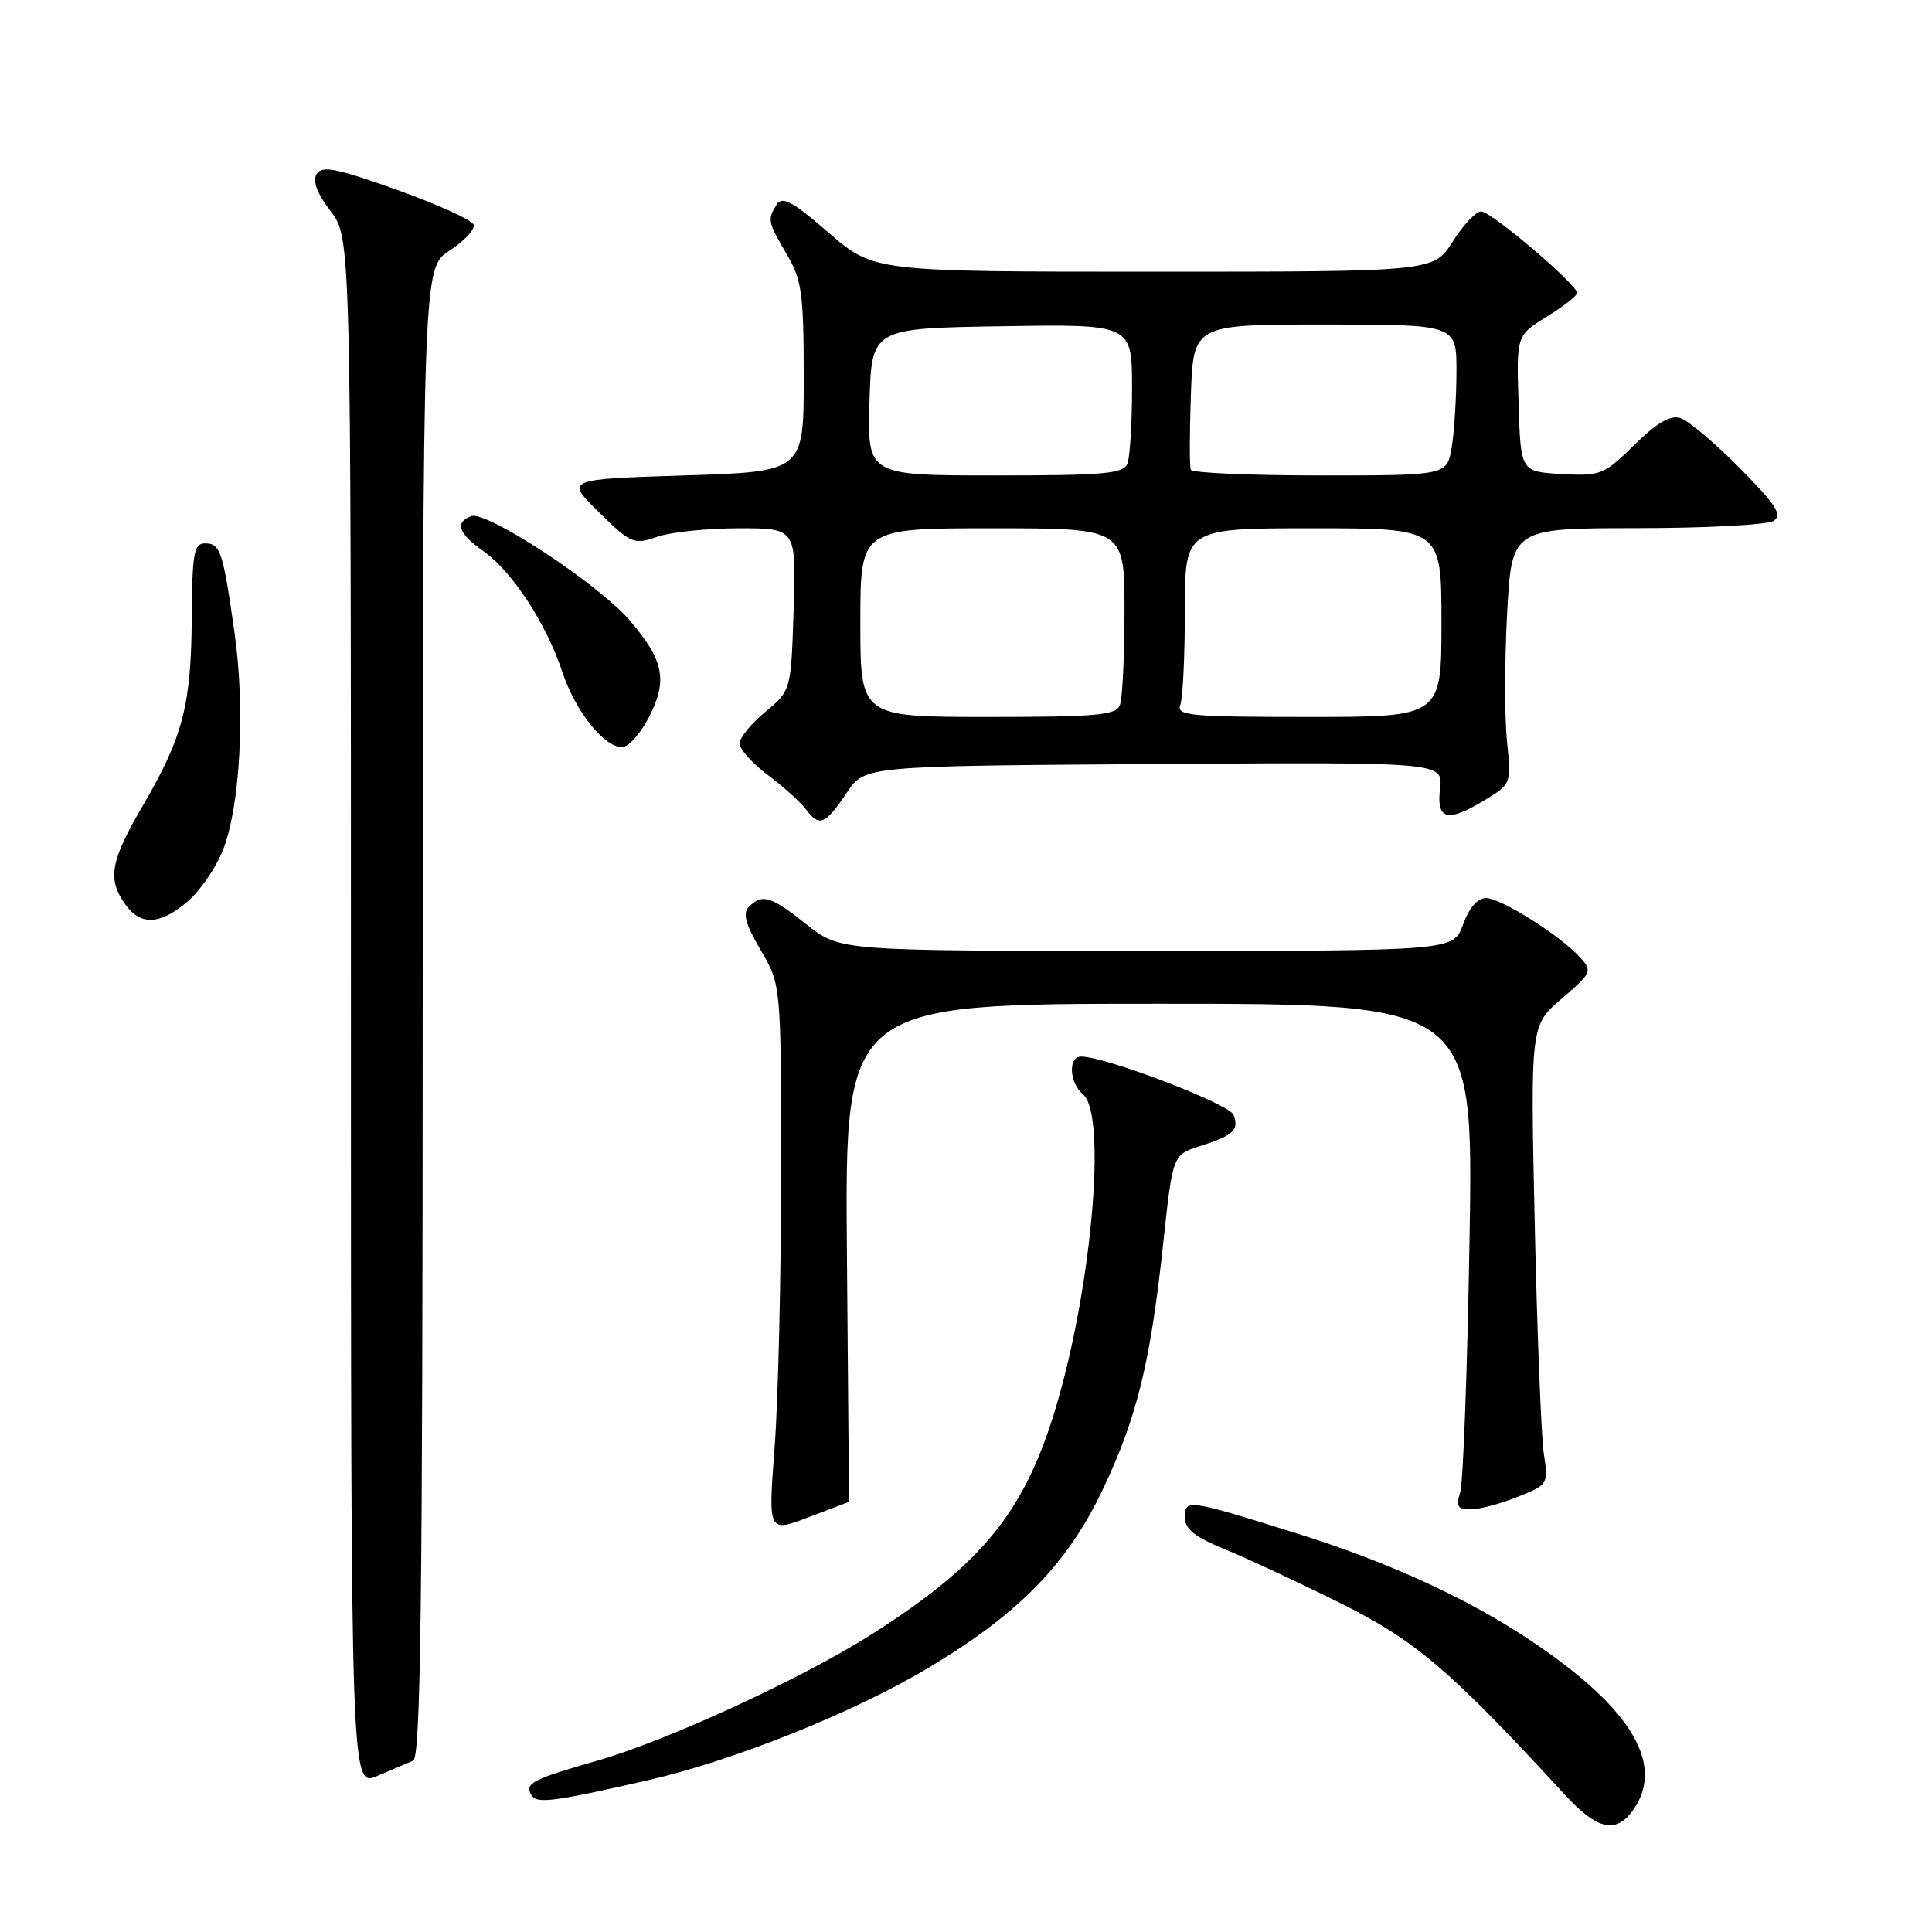 <?xml version="1.0" encoding="UTF-8" standalone="no"?>
<!DOCTYPE svg PUBLIC "-//W3C//DTD SVG 1.1//EN" "http://www.w3.org/Graphics/SVG/1.1/DTD/svg11.dtd" >
<svg xmlns="http://www.w3.org/2000/svg" xmlns:xlink="http://www.w3.org/1999/xlink" version="1.1" viewBox="0 0 256 256">
 <g >
 <path fill="currentColor"
d=" M 216.44 239.78 C 220.81 233.54 215.73 225.67 201.36 216.43 C 193.37 211.30 183.34 206.79 172.00 203.24 C 157.41 198.66 157.00 198.60 157.00 201.04 C 157.00 202.60 158.29 203.64 162.25 205.26 C 165.14 206.44 172.00 209.64 177.50 212.37 C 187.55 217.36 192.14 221.28 207.35 237.81 C 211.67 242.51 214.15 243.05 216.44 239.78 Z  M 85.82 235.90 C 97.26 233.29 113.17 226.91 123.15 220.92 C 135.04 213.79 141.42 207.24 146.11 197.39 C 150.66 187.81 152.42 180.65 154.13 164.76 C 155.39 153.03 155.39 153.03 158.94 151.89 C 163.43 150.46 164.22 149.73 163.45 147.72 C 162.89 146.27 146.49 140.00 143.25 140.00 C 141.51 140.00 141.68 143.49 143.50 145.00 C 146.78 147.72 144.54 171.87 139.53 187.72 C 135.43 200.69 129.82 207.43 115.57 216.51 C 106.48 222.31 88.43 230.64 79.27 233.26 C 70.42 235.80 69.45 236.31 70.44 237.90 C 71.14 239.03 73.37 238.74 85.82 235.90 Z  M 54.75 233.30 C 55.74 232.89 56.00 212.11 56.01 134.14 C 56.02 35.50 56.02 35.50 59.58 33.20 C 61.53 31.93 62.96 30.39 62.76 29.78 C 62.55 29.16 57.98 27.08 52.61 25.16 C 44.57 22.29 42.67 21.91 41.96 23.06 C 41.39 23.99 42.00 25.61 43.80 27.97 C 46.50 31.50 46.50 31.50 46.50 134.16 C 46.50 236.82 46.50 236.82 50.00 235.32 C 51.92 234.49 54.06 233.59 54.75 233.30 Z  M 112.50 199.00 C 112.50 199.00 112.38 184.15 112.22 166.00 C 111.95 133.00 111.95 133.00 153.59 133.00 C 195.24 133.00 195.24 133.00 194.72 164.25 C 194.43 181.44 193.88 196.51 193.48 197.75 C 192.90 199.60 193.14 200.00 194.86 200.00 C 196.02 200.00 198.81 199.26 201.07 198.35 C 205.14 196.73 205.18 196.67 204.56 192.60 C 204.22 190.35 203.68 176.66 203.36 162.19 C 202.78 135.88 202.78 135.88 206.94 132.32 C 210.92 128.91 211.02 128.68 209.37 126.86 C 206.74 123.96 198.88 119.00 196.89 119.00 C 195.79 119.00 194.66 120.30 193.86 122.50 C 192.60 126.00 192.60 126.00 151.94 126.00 C 111.28 126.00 111.28 126.00 106.89 122.51 C 102.14 118.73 101.01 118.39 99.25 120.15 C 98.38 121.02 98.76 122.43 100.80 125.90 C 103.50 130.50 103.50 130.50 103.50 155.50 C 103.50 169.25 103.11 185.58 102.64 191.79 C 101.78 203.08 101.78 203.08 107.14 201.04 C 110.09 199.92 112.50 199.00 112.50 199.00 Z  M 24.81 119.50 C 26.44 118.13 28.55 115.09 29.50 112.75 C 31.82 107.02 32.53 94.09 31.08 83.87 C 29.55 73.05 29.20 72.00 27.17 72.00 C 25.70 72.00 25.47 73.28 25.41 81.75 C 25.34 93.42 24.24 97.65 18.98 106.65 C 14.63 114.10 14.20 116.42 16.56 119.78 C 18.59 122.67 21.15 122.59 24.81 119.50 Z  M 112.23 105.00 C 114.58 101.50 114.58 101.50 152.90 101.24 C 191.22 100.98 191.22 100.98 190.81 104.49 C 190.32 108.69 191.78 109.04 196.88 105.93 C 200.23 103.89 200.26 103.80 199.68 98.21 C 199.36 95.09 199.37 87.47 199.70 81.27 C 200.31 70.00 200.31 70.00 216.90 69.98 C 226.03 69.98 234.18 69.54 235.00 69.02 C 236.22 68.25 235.39 66.95 230.53 62.03 C 227.24 58.71 223.71 55.72 222.67 55.40 C 221.33 54.97 219.56 56.00 216.55 58.96 C 212.50 62.93 212.06 63.10 206.90 62.81 C 201.50 62.50 201.50 62.50 201.22 53.47 C 200.93 44.45 200.93 44.45 204.94 41.97 C 207.14 40.61 208.96 39.20 208.97 38.83 C 209.02 37.74 197.61 28.03 196.26 28.01 C 195.58 28.01 193.89 29.80 192.50 32.00 C 189.97 36.00 189.97 36.00 152.87 36.00 C 115.77 36.00 115.77 36.00 109.80 30.83 C 105.06 26.72 103.65 25.95 102.93 27.08 C 101.66 29.08 101.73 29.43 104.25 33.69 C 106.25 37.09 106.49 38.84 106.50 50.00 C 106.50 62.50 106.50 62.50 90.70 63.00 C 74.91 63.50 74.91 63.50 79.37 67.88 C 83.62 72.05 83.99 72.20 87.07 71.13 C 88.84 70.51 93.72 70.00 97.90 70.00 C 105.50 70.00 105.50 70.00 105.16 80.75 C 104.82 91.50 104.82 91.50 101.41 94.32 C 99.53 95.88 98.00 97.76 98.00 98.52 C 98.00 99.28 99.69 101.16 101.75 102.70 C 103.81 104.24 106.10 106.31 106.84 107.30 C 108.57 109.61 109.36 109.28 112.23 105.00 Z  M 86.00 95.00 C 88.50 90.11 87.97 87.49 83.42 82.18 C 79.33 77.40 64.44 67.62 62.43 68.39 C 60.21 69.24 60.72 70.67 64.12 73.08 C 67.93 75.80 72.39 82.65 74.52 89.05 C 76.24 94.25 80.02 99.00 82.43 99.00 C 83.27 99.00 84.88 97.20 86.00 95.00 Z  M 114.00 82.50 C 114.00 70.00 114.00 70.00 131.50 70.00 C 149.00 70.00 149.00 70.00 149.00 80.92 C 149.00 86.92 148.73 92.55 148.39 93.42 C 147.87 94.77 145.37 95.00 130.89 95.00 C 114.00 95.00 114.00 95.00 114.00 82.50 Z  M 156.39 93.42 C 156.73 92.55 157.00 86.92 157.00 80.92 C 157.00 70.00 157.00 70.00 174.00 70.00 C 191.00 70.00 191.00 70.00 191.00 82.50 C 191.00 95.00 191.00 95.00 173.39 95.00 C 157.75 95.00 155.85 94.82 156.39 93.42 Z  M 115.21 53.25 C 115.50 43.50 115.50 43.50 132.75 43.23 C 150.00 42.95 150.00 42.95 150.00 51.39 C 150.00 56.04 149.73 60.55 149.39 61.42 C 148.87 62.77 146.37 63.00 131.86 63.00 C 114.93 63.00 114.93 63.00 115.21 53.25 Z  M 157.79 62.25 C 157.61 61.84 157.62 57.34 157.80 52.25 C 158.14 43.00 158.14 43.00 175.57 43.00 C 193.00 43.00 193.00 43.00 192.99 49.25 C 192.98 52.69 192.70 57.19 192.36 59.25 C 191.74 63.00 191.74 63.00 174.93 63.00 C 165.68 63.00 157.97 62.66 157.79 62.25 Z "/>
</g>
</svg>